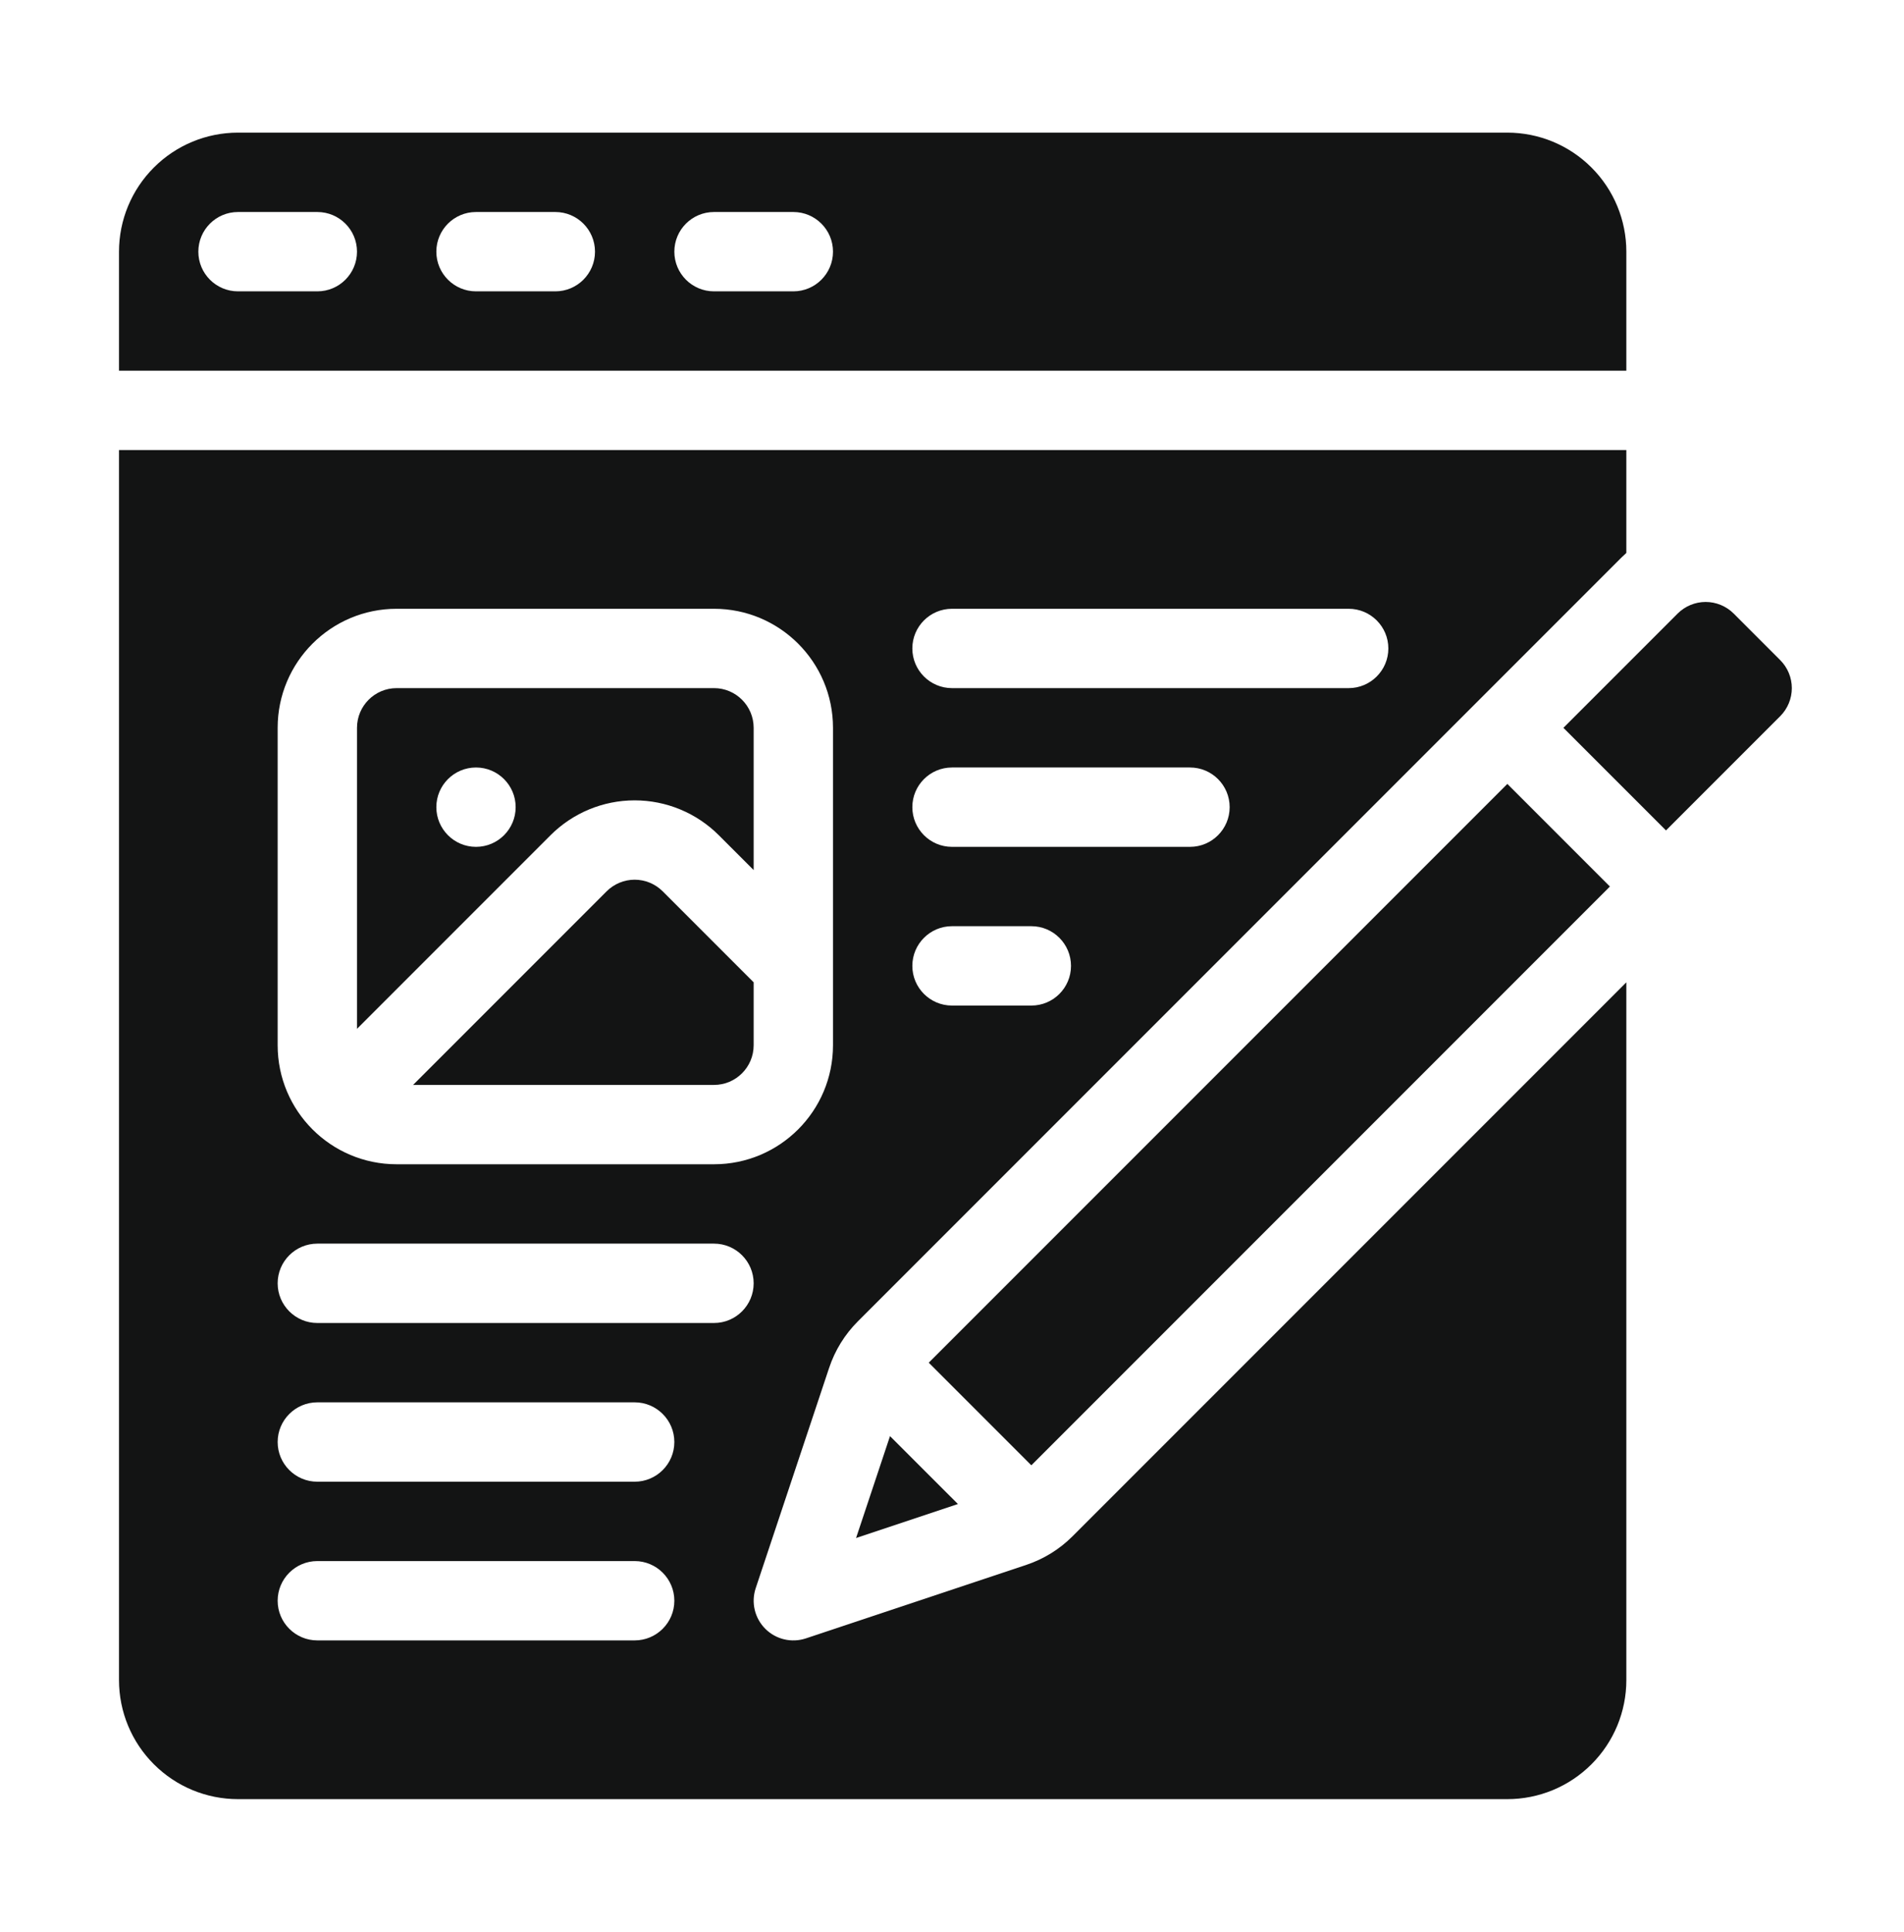 <svg width="70" height="71" viewBox="0 0 70 71" fill="none" xmlns="http://www.w3.org/2000/svg">
<g id="content 1">
<g id="Group">
<g id="Icon">
<path id="Vector" fill-rule="evenodd" clip-rule="evenodd" d="M31.473 56.528L35.218 55.279L32.721 52.783L31.473 56.528Z" fill="#131414"/>
<path id="Vector_2" fill-rule="evenodd" clip-rule="evenodd" d="M55.417 28.812L59.188 32.583L37.917 53.855L34.145 50.083L55.417 28.812Z" fill="#131414"/>
<path id="Vector_3" fill-rule="evenodd" clip-rule="evenodd" d="M61.25 30.521L57.478 26.75L61.677 22.551C61.95 22.279 62.322 22.124 62.708 22.124C63.095 22.124 63.466 22.279 63.739 22.551L65.448 24.261C65.721 24.533 65.876 24.905 65.876 25.291C65.876 25.678 65.721 26.05 65.448 26.323L61.25 30.521Z" fill="#131414"/>
<path id="Vector_4" fill-rule="evenodd" clip-rule="evenodd" d="M59.792 13.625H4.375V9.25C4.375 8.089 4.836 6.976 5.657 6.157C6.476 5.336 7.589 4.875 8.75 4.875H55.417C56.578 4.875 57.69 5.336 58.51 6.157C59.331 6.976 59.792 8.089 59.792 9.25V13.625ZM8.75 10.708H11.667C12.472 10.708 13.125 10.055 13.125 9.25C13.125 8.445 12.472 7.792 11.667 7.792H8.75C7.945 7.792 7.292 8.445 7.292 9.25C7.292 10.055 7.945 10.708 8.75 10.708ZM17.5 10.708H20.417C21.222 10.708 21.875 10.055 21.875 9.25C21.875 8.445 21.222 7.792 20.417 7.792H17.5C16.695 7.792 16.042 8.445 16.042 9.25C16.042 10.055 16.695 10.708 17.5 10.708ZM26.25 10.708H29.167C29.972 10.708 30.625 10.055 30.625 9.25C30.625 8.445 29.972 7.792 29.167 7.792H26.25C25.445 7.792 24.792 8.445 24.792 9.25C24.792 10.055 25.445 10.708 26.25 10.708Z" fill="#131414"/>
<path id="Vector_5" fill-rule="evenodd" clip-rule="evenodd" d="M59.792 20.322V16.541H4.375V61.75C4.375 62.911 4.836 64.023 5.657 64.843C6.476 65.664 7.589 66.125 8.75 66.125H55.417C56.578 66.125 57.69 65.664 58.51 64.843C59.331 64.023 59.792 62.911 59.792 61.75V36.104L39.435 56.46C38.955 56.942 38.369 57.303 37.724 57.518C35.694 58.194 29.628 60.217 29.628 60.217C29.104 60.391 28.526 60.255 28.136 59.864C27.745 59.473 27.609 58.896 27.783 58.372C27.783 58.372 29.805 52.306 30.482 50.276C30.697 49.631 31.058 49.045 31.539 48.565L59.615 20.489C59.672 20.432 59.732 20.375 59.792 20.322ZM11.667 60.291H23.333C24.138 60.291 24.792 59.638 24.792 58.833C24.792 58.028 24.138 57.375 23.333 57.375H11.667C10.862 57.375 10.208 58.028 10.208 58.833C10.208 59.638 10.862 60.291 11.667 60.291ZM11.667 54.458H23.333C24.138 54.458 24.792 53.805 24.792 53C24.792 52.195 24.138 51.541 23.333 51.541H11.667C10.862 51.541 10.208 52.195 10.208 53C10.208 53.805 10.862 54.458 11.667 54.458ZM11.667 48.625H26.25C27.055 48.625 27.708 47.971 27.708 47.166C27.708 46.361 27.055 45.708 26.25 45.708H11.667C10.862 45.708 10.208 46.361 10.208 47.166C10.208 47.971 10.862 48.625 11.667 48.625ZM30.625 38.416V26.75C30.625 24.333 28.666 22.375 26.25 22.375H14.583C12.167 22.375 10.208 24.333 10.208 26.75V38.416C10.208 40.833 12.167 42.791 14.583 42.791H26.25C28.666 42.791 30.625 40.833 30.625 38.416ZM27.708 36.104L24.364 32.76C24.092 32.487 23.72 32.332 23.333 32.332C22.947 32.332 22.575 32.487 22.302 32.76L15.187 39.875H26.25C27.055 39.875 27.708 39.221 27.708 38.416V36.104ZM27.708 31.979V26.75C27.708 25.945 27.055 25.291 26.25 25.291H14.583C13.778 25.291 13.125 25.945 13.125 26.75V37.813L20.24 30.698C21.06 29.878 22.172 29.416 23.333 29.416C24.494 29.416 25.607 29.878 26.427 30.698L27.708 31.979ZM35 36.958H37.917C38.722 36.958 39.375 36.305 39.375 35.5C39.375 34.695 38.722 34.041 37.917 34.041H35C34.195 34.041 33.542 34.695 33.542 35.5C33.542 36.305 34.195 36.958 35 36.958ZM17.5 28.208C18.305 28.208 18.958 28.861 18.958 29.666C18.958 30.471 18.305 31.125 17.5 31.125C16.695 31.125 16.042 30.471 16.042 29.666C16.042 28.861 16.695 28.208 17.5 28.208ZM35 31.125H43.75C44.555 31.125 45.208 30.471 45.208 29.666C45.208 28.861 44.555 28.208 43.75 28.208H35C34.195 28.208 33.542 28.861 33.542 29.666C33.542 30.471 34.195 31.125 35 31.125ZM35 25.291H49.583C50.388 25.291 51.042 24.638 51.042 23.833C51.042 23.028 50.388 22.375 49.583 22.375H35C34.195 22.375 33.542 23.028 33.542 23.833C33.542 24.638 34.195 25.291 35 25.291Z" fill="#131414"/>
</g>
</g>
</g>
</svg>

